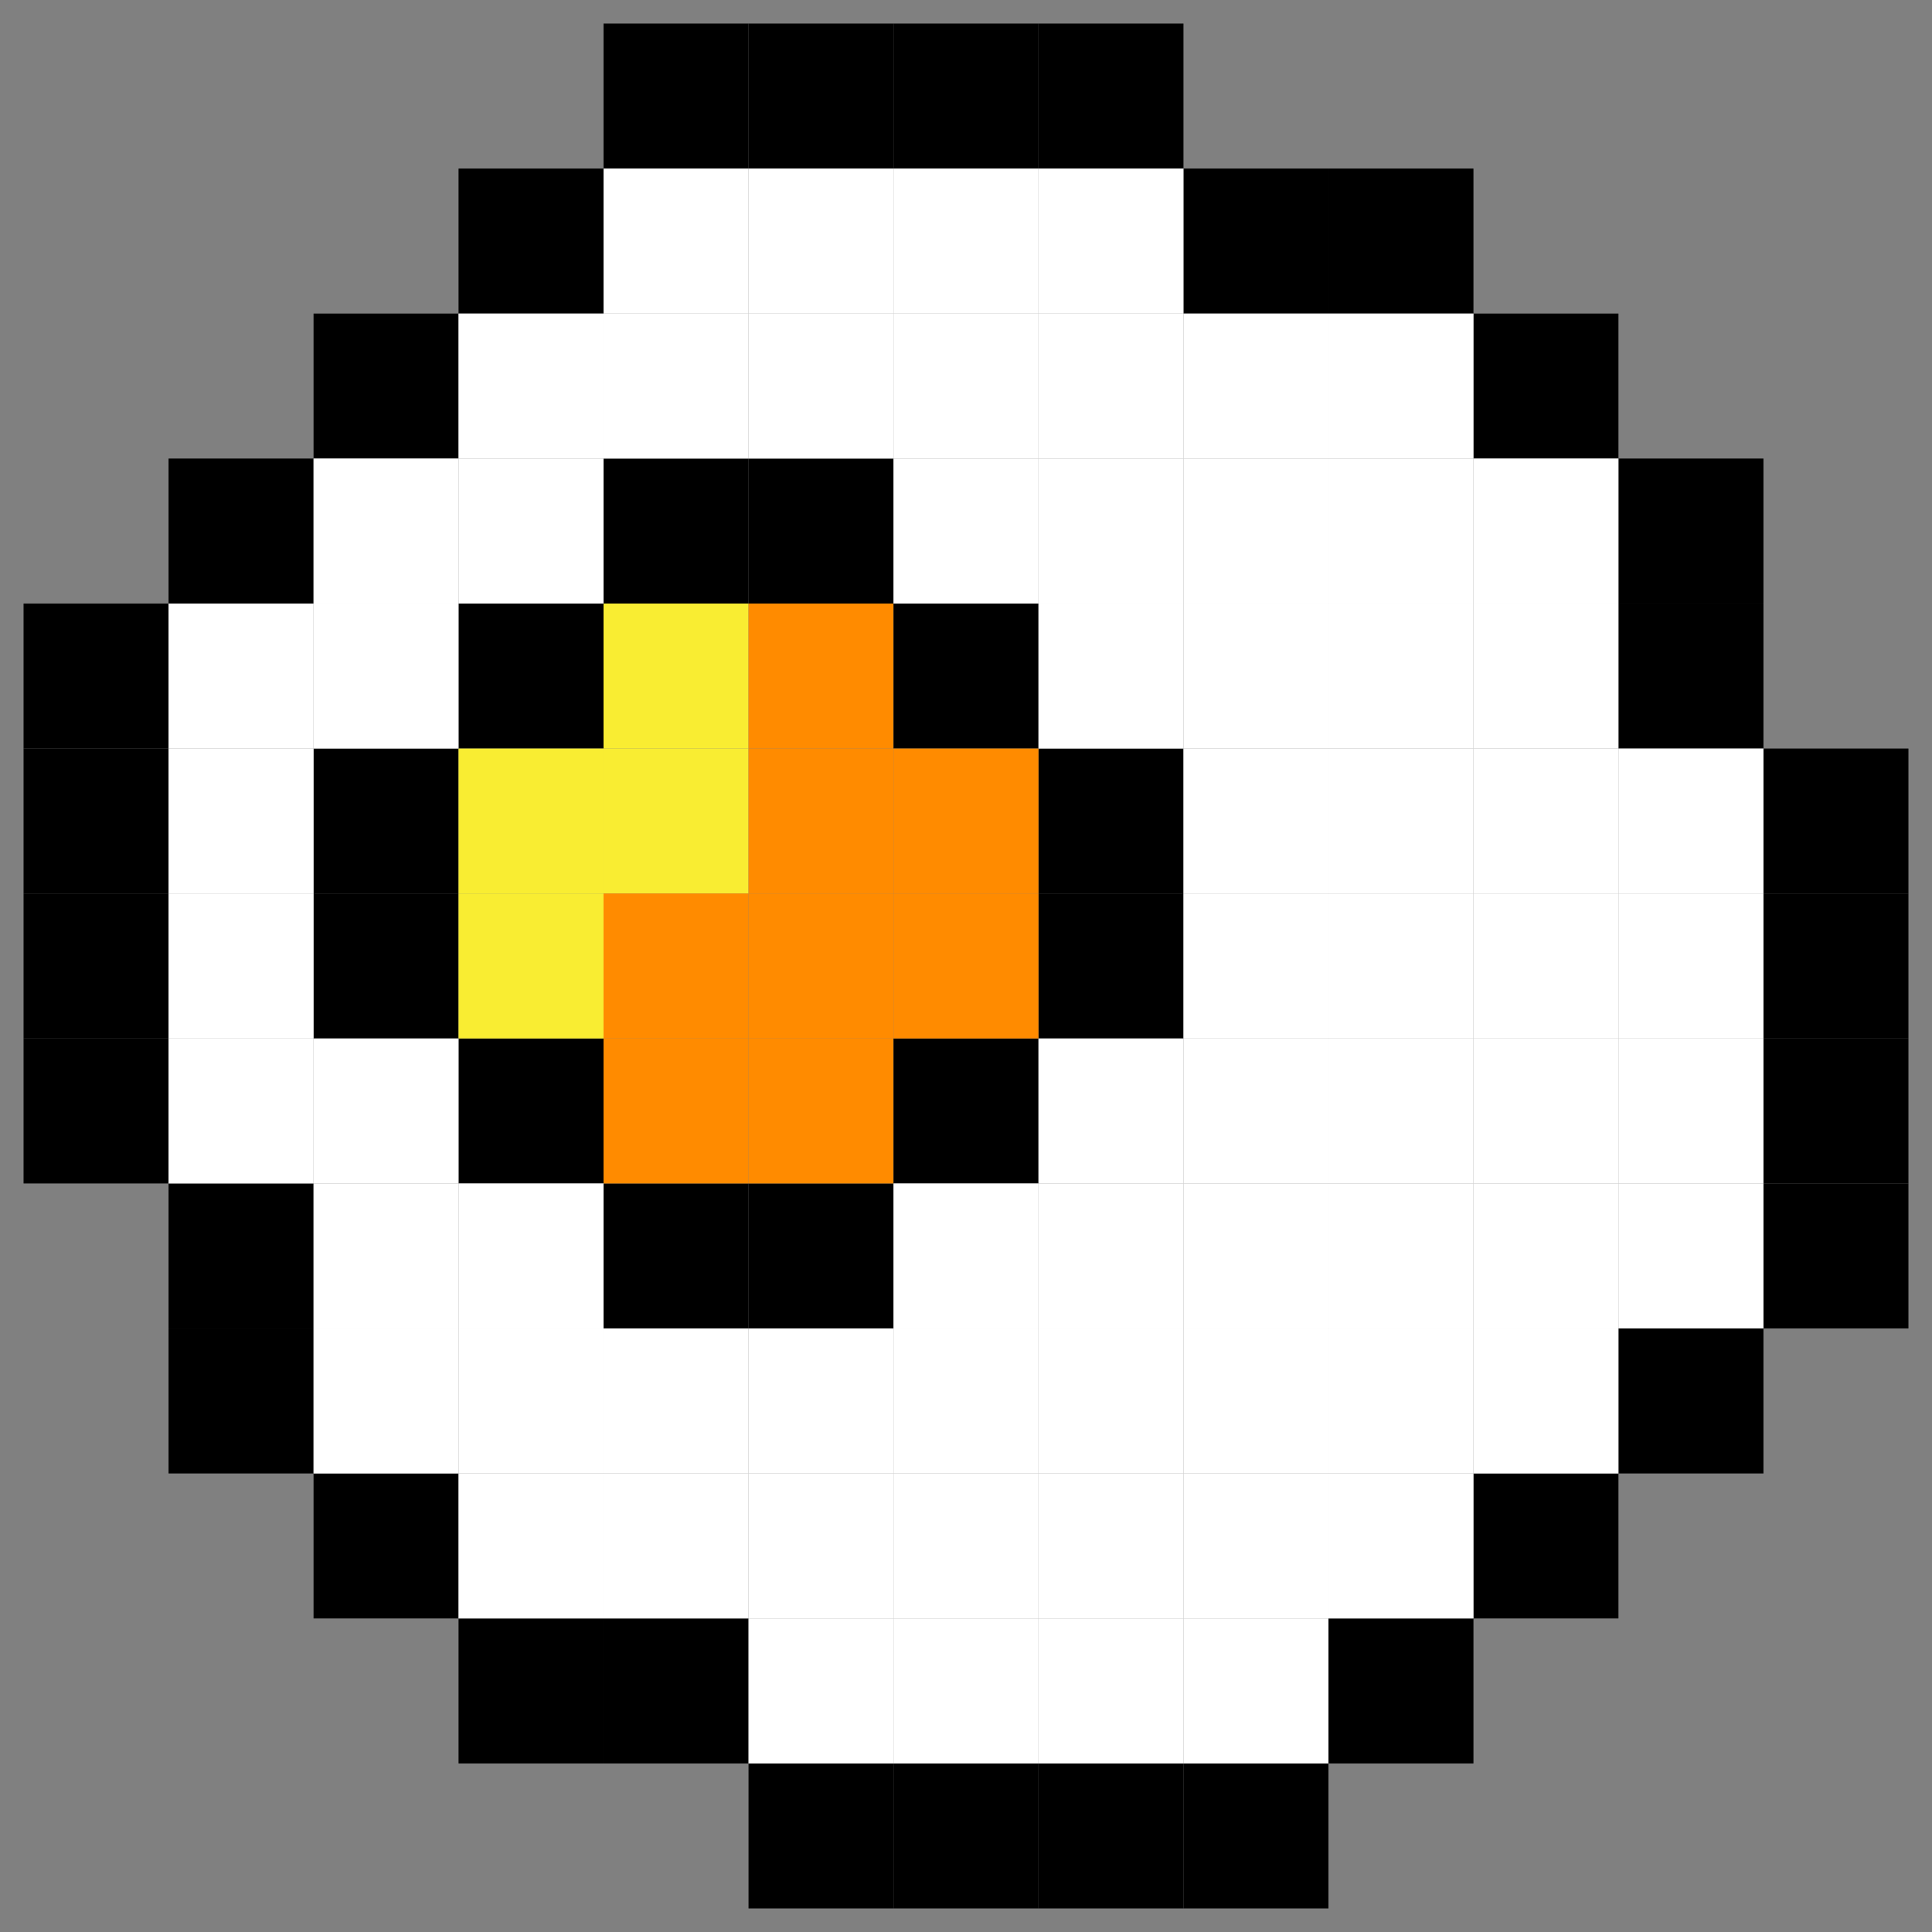 <svg width="41" height="41" viewBox="0 0 41 41" fill="none" xmlns="http://www.w3.org/2000/svg">
<rect x="0" y="0" width="41" height="41" fill="#808080" stroke="none"/>
<g id="Vector">
<path d="M15.885 0.5H18.962V3.577H15.885V0.5Z" fill="black"/>
<path d="M18.962 0.5H22.038V3.577H18.962V0.5Z" fill="black"/>
<path d="M22.038 0.5H25.115V3.577H22.038V0.5Z" fill="black"/>
<path d="M25.115 3.577H28.192V6.654H25.115V3.577Z" fill="black"/>
<path d="M28.192 3.577H31.269V6.654H28.192V3.577Z" fill="black"/>
<path d="M31.269 6.654H34.346V9.731H31.269V6.654Z" fill="black"/>
<path d="M34.346 9.731H37.423V12.808H34.346V9.731Z" fill="black"/>
<path d="M34.346 12.808H37.423V15.885H34.346V12.808Z" fill="black"/>
<path d="M37.423 15.885H40.5V18.962H37.423V15.885Z" fill="black"/>
<path d="M37.423 18.962H40.5V22.038H37.423V18.962Z" fill="black"/>
<path d="M37.423 22.038H40.5V25.115H37.423V22.038Z" fill="black"/>
<path d="M37.423 25.115H40.5V28.192H37.423V25.115Z" fill="black"/>
<path d="M34.346 28.192H37.423V31.269H34.346V28.192Z" fill="black"/>
<path d="M31.269 31.269H34.346V34.346H31.269V31.269Z" fill="black"/>
<path d="M28.192 34.346H31.269V37.423H28.192V34.346Z" fill="black"/>
<path d="M25.115 37.423H28.192V40.5H25.115V37.423Z" fill="black"/>
<path d="M22.038 37.423H25.115V40.5H22.038V37.423Z" fill="black"/>
<path d="M18.962 37.423H22.038V40.5H18.962V37.423Z" fill="black"/>
<path d="M15.885 37.423H18.962V40.5H15.885V37.423Z" fill="black"/>
<path d="M12.808 34.346H15.885V37.423H12.808V34.346Z" fill="black"/>
<path d="M9.731 34.346H12.808V37.423H9.731V34.346Z" fill="black"/>
<path d="M6.654 31.269H9.731V34.346H6.654V31.269Z" fill="black"/>
<path d="M3.577 28.192H6.654V31.269H3.577V28.192Z" fill="black"/>
<path d="M3.577 25.115H6.654V28.192H3.577V25.115Z" fill="black"/>
<path d="M0.5 22.038H3.577V25.115H0.5V22.038Z" fill="black"/>
<path d="M0.5 18.962H3.577V22.038H0.5V18.962Z" fill="black"/>
<path d="M0.5 15.885H3.577V18.962H0.5V15.885Z" fill="black"/>
<path d="M0.5 12.808H3.577V15.885H0.5V12.808Z" fill="black"/>
<path d="M3.577 9.731H6.654V12.808H3.577V9.731Z" fill="black"/>
<path d="M6.654 6.654H9.731V9.731H6.654V6.654Z" fill="black"/>
<path d="M9.731 3.577H12.808V6.654H9.731V3.577Z" fill="black"/>
<path d="M12.808 0.5H15.885V3.577H12.808V0.5Z" fill="black"/>
<path d="M12.808 9.731H15.885V12.808H12.808V9.731Z" fill="black"/>
<path d="M15.885 9.731H18.962V12.808H15.885V9.731Z" fill="black"/>
<path d="M15.885 25.115H18.962V28.192H15.885V25.115Z" fill="black"/>
<path d="M12.808 25.115H15.885V28.192H12.808V25.115Z" fill="black"/>
<path d="M9.731 22.038H12.808V25.115H9.731V22.038Z" fill="black"/>
<path d="M6.654 18.962H9.731V22.038H6.654V18.962Z" fill="black"/>
<path d="M6.654 15.885H9.731V18.962H6.654V15.885Z" fill="black"/>
<path d="M9.731 12.808H12.808V15.885H9.731V12.808Z" fill="black"/>
<path d="M12.808 12.808H15.885V15.885H12.808V12.808Z" fill="#F9ED32"/>
<path d="M12.808 15.885H15.885V18.962H12.808V15.885Z" fill="#F9ED32"/>
<path d="M9.731 15.885H12.808V18.962H9.731V15.885Z" fill="#F9ED32"/>
<path d="M9.731 18.962H12.808V22.038H9.731V18.962Z" fill="#F9ED32"/>
<path d="M12.808 18.962H15.885V22.038H12.808V18.962Z" fill="#FF8B00"/>
<path d="M12.808 22.038H15.885V25.115H12.808V22.038Z" fill="#FF8B00"/>
<path d="M15.885 22.038H18.962V25.115H15.885V22.038Z" fill="#FF8B00"/>
<path d="M15.885 18.962H18.962V22.038H15.885V18.962Z" fill="#FF8B00"/>
<path d="M15.885 15.885H18.962V18.962H15.885V15.885Z" fill="#FF8B00"/>
<path d="M15.885 12.808H18.962V15.885H15.885V12.808Z" fill="#FF8B00"/>
<path d="M18.962 12.808H22.038V15.885H18.962V12.808Z" fill="black"/>
<path d="M22.038 15.885H25.115V18.962H22.038V15.885Z" fill="black"/>
<path d="M22.038 18.962H25.115V22.038H22.038V18.962Z" fill="black"/>
<path d="M18.962 22.038H22.038V25.115H18.962V22.038Z" fill="black"/>
<path d="M18.962 15.885H22.038V18.962H18.962V15.885Z" fill="#FF8B00"/>
<path d="M18.962 18.962H22.038V22.038H18.962V18.962Z" fill="#FF8B00"/>
<path d="M3.577 22.038H6.654V25.115H3.577V22.038Z" fill="white"/>
<path d="M3.577 18.962H6.654V22.038H3.577V18.962Z" fill="white"/>
<path d="M3.577 15.885H6.654V18.962H3.577V15.885Z" fill="white"/>
<path d="M3.577 12.808H6.654V15.885H3.577V12.808Z" fill="white"/>
<path d="M6.654 12.808H9.731V15.885H6.654V12.808Z" fill="white"/>
<path d="M6.654 9.731H9.731V12.808H6.654V9.731Z" fill="white"/>
<path d="M9.731 9.731H12.808V12.808H9.731V9.731Z" fill="white"/>
<path d="M9.731 6.654H12.808V9.731H9.731V6.654Z" fill="white"/>
<path d="M12.808 6.654H15.885V9.731H12.808V6.654Z" fill="white"/>
<path d="M12.808 3.577H15.885V6.654H12.808V3.577Z" fill="white"/>
<path d="M15.885 3.577H18.962V6.654H15.885V3.577Z" fill="white"/>
<path d="M18.962 3.577H22.038V6.654H18.962V3.577Z" fill="white"/>
<path d="M22.038 3.577H25.115V6.654H22.038V3.577Z" fill="white"/>
<path d="M22.038 6.654H25.115V9.731H22.038V6.654Z" fill="white"/>
<path d="M18.962 6.654H22.038V9.731H18.962V6.654Z" fill="white"/>
<path d="M15.885 6.654H18.962V9.731H15.885V6.654Z" fill="white"/>
<path d="M18.962 9.731H22.038V12.808H18.962V9.731Z" fill="white"/>
<path d="M22.038 9.731H25.115V12.808H22.038V9.731Z" fill="white"/>
<path d="M22.038 12.808H25.115V15.885H22.038V12.808Z" fill="white"/>
<path d="M25.115 12.808H28.192V15.885H25.115V12.808Z" fill="white"/>
<path d="M25.115 9.731H28.192V12.808H25.115V9.731Z" fill="white"/>
<path d="M25.115 6.654H28.192V9.731H25.115V6.654Z" fill="white"/>
<path d="M28.192 6.654H31.269V9.731H28.192V6.654Z" fill="white"/>
<path d="M28.192 9.731H31.269V12.808H28.192V9.731Z" fill="white"/>
<path d="M28.192 12.808H31.269V15.885H28.192V12.808Z" fill="white"/>
<path d="M31.269 12.808H34.346V15.885H31.269V12.808Z" fill="white"/>
<path d="M31.269 9.731H34.346V12.808H31.269V9.731Z" fill="white"/>
<path d="M25.115 15.885H28.192V18.962H25.115V15.885Z" fill="white"/>
<path d="M28.192 15.885H31.269V18.962H28.192V15.885Z" fill="white"/>
<path d="M31.269 15.885H34.346V18.962H31.269V15.885Z" fill="white"/>
<path d="M34.346 15.885H37.423V18.962H34.346V15.885Z" fill="white"/>
<path d="M34.346 18.962H37.423V22.038H34.346V18.962Z" fill="white"/>
<path d="M34.346 22.038H37.423V25.115H34.346V22.038Z" fill="white"/>
<path d="M34.346 25.115H37.423V28.192H34.346V25.115Z" fill="white"/>
<path d="M31.269 25.115H34.346V28.192H31.269V25.115Z" fill="white"/>
<path d="M31.269 22.038H34.346V25.115H31.269V22.038Z" fill="white"/>
<path d="M31.269 18.962H34.346V22.038H31.269V18.962Z" fill="white"/>
<path d="M28.192 18.962H31.269V22.038H28.192V18.962Z" fill="white"/>
<path d="M25.115 18.962H28.192V22.038H25.115V18.962Z" fill="white"/>
<path d="M25.115 22.038H28.192V25.115H25.115V22.038Z" fill="white"/>
<path d="M25.115 25.115H28.192V28.192H25.115V25.115Z" fill="white"/>
<path d="M28.192 25.115H31.269V28.192H28.192V25.115Z" fill="white"/>
<path d="M28.192 22.038H31.269V25.115H28.192V22.038Z" fill="white"/>
<path d="M22.038 22.038H25.115V25.115H22.038V22.038Z" fill="white"/>
<path d="M22.038 25.115H25.115V28.192H22.038V25.115Z" fill="white"/>
<path d="M18.962 25.115H22.038V28.192H18.962V25.115Z" fill="white"/>
<path d="M18.962 28.192H22.038V31.269H18.962V28.192Z" fill="white"/>
<path d="M15.885 28.192H18.962V31.269H15.885V28.192Z" fill="white"/>
<path d="M12.808 28.192H15.885V31.269H12.808V28.192Z" fill="white"/>
<path d="M9.731 28.192H12.808V31.269H9.731V28.192Z" fill="white"/>
<path d="M9.731 25.115H12.808V28.192H9.731V25.115Z" fill="white"/>
<path d="M6.654 25.115H9.731V28.192H6.654V25.115Z" fill="white"/>
<path d="M6.654 22.038H9.731V25.115H6.654V22.038Z" fill="white"/>
<path d="M6.654 28.192H9.731V31.269H6.654V28.192Z" fill="white"/>
<path d="M22.038 28.192H25.115V31.269H22.038V28.192Z" fill="white"/>
<path d="M25.115 28.192H28.192V31.269H25.115V28.192Z" fill="white"/>
<path d="M28.192 28.192H31.269V31.269H28.192V28.192Z" fill="white"/>
<path d="M31.269 28.192H34.346V31.269H31.269V28.192Z" fill="white"/>
<path d="M28.192 31.269H31.269V34.346H28.192V31.269Z" fill="white"/>
<path d="M25.115 31.269H28.192V34.346H25.115V31.269Z" fill="white"/>
<path d="M22.038 31.269H25.115V34.346H22.038V31.269Z" fill="white"/>
<path d="M18.962 31.269H22.038V34.346H18.962V31.269Z" fill="white"/>
<path d="M15.885 31.269H18.962V34.346H15.885V31.269Z" fill="white"/>
<path d="M12.808 31.269H15.885V34.346H12.808V31.269Z" fill="white"/>
<path d="M9.731 31.269H12.808V34.346H9.731V31.269Z" fill="white"/>
<path d="M15.885 34.346H18.962V37.423H15.885V34.346Z" fill="white"/>
<path d="M18.962 34.346H22.038V37.423H18.962V34.346Z" fill="white"/>
<path d="M22.038 34.346H25.115V37.423H22.038V34.346Z" fill="white"/>
<path d="M25.115 34.346H28.192V37.423H25.115V34.346Z" fill="white"/>
</g>
</svg>
